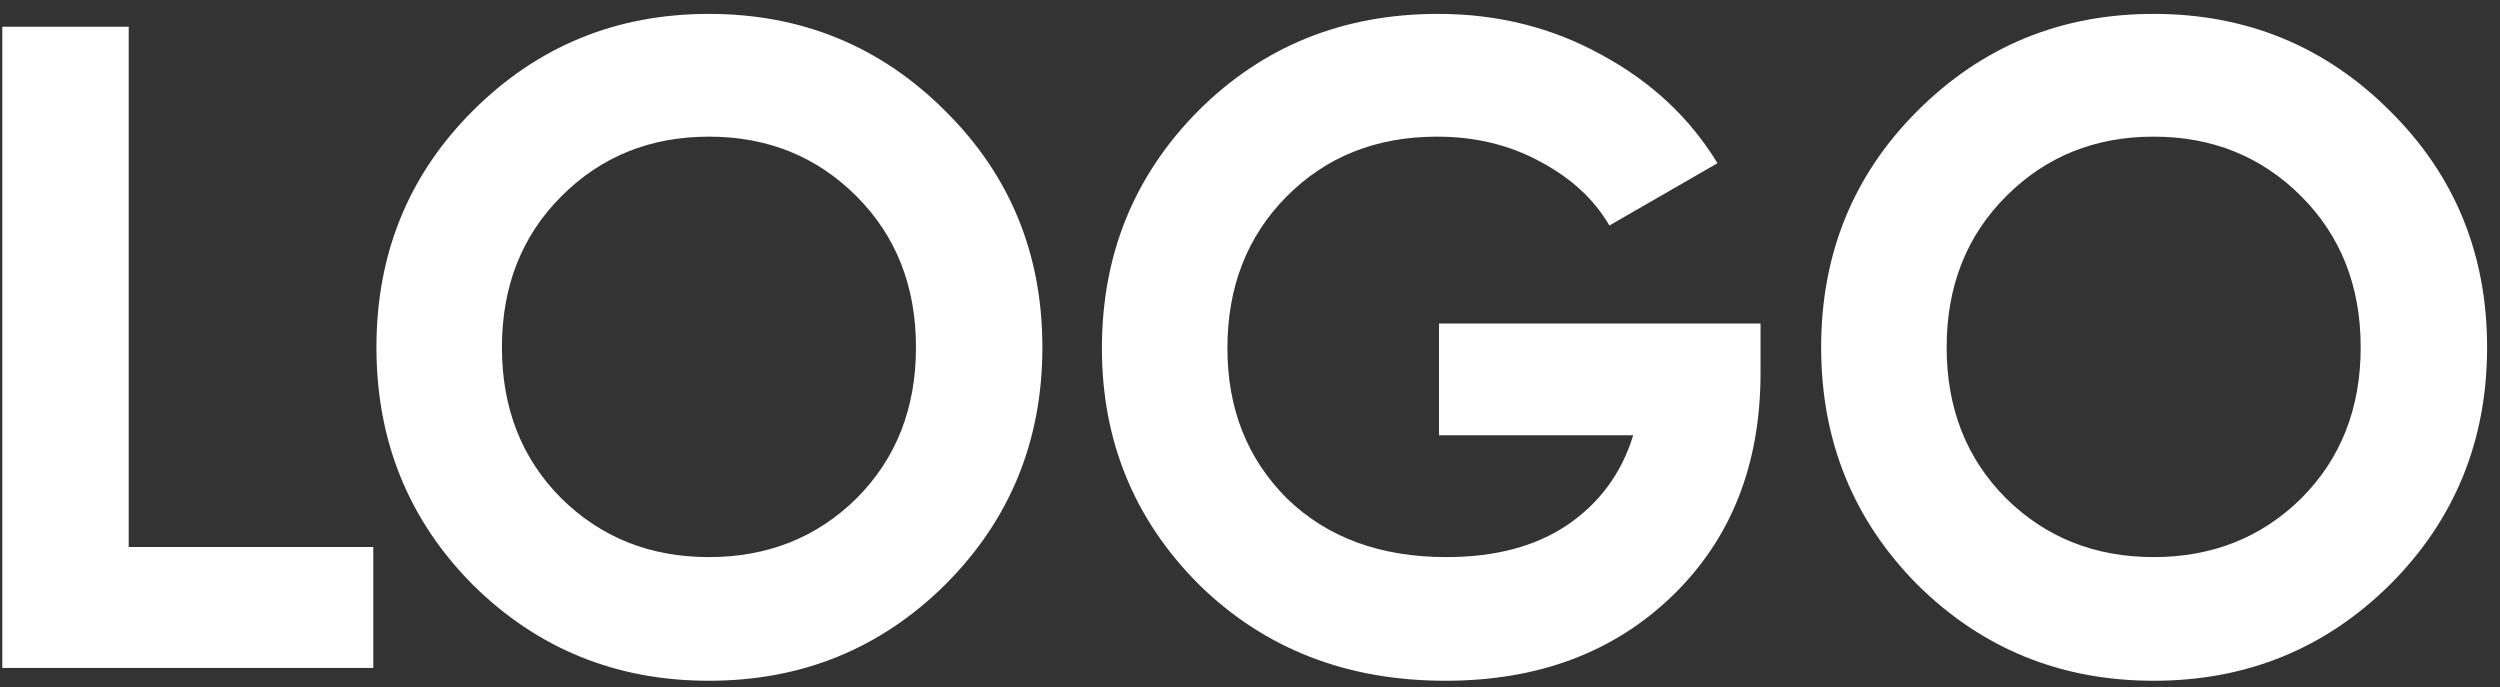 <svg width="131" height="36" viewBox="0 0 131 36" fill="none" xmlns="http://www.w3.org/2000/svg">
<rect x="0" y="0" width="131" height="36" fill="#333333" stroke="none"/>
<path d="M6.744 28.664H19.56V35H0.12V1.4H6.744V28.664ZM49.533 30.632C46.141 33.992 42.013 35.672 37.149 35.672C32.285 35.672 28.157 33.992 24.765 30.632C21.405 27.24 19.725 23.096 19.725 18.2C19.725 13.304 21.405 9.176 24.765 5.816C28.157 2.424 32.285 0.728 37.149 0.728C42.013 0.728 46.141 2.424 49.533 5.816C52.925 9.176 54.621 13.304 54.621 18.2C54.621 23.096 52.925 27.24 49.533 30.632ZM29.421 26.12C31.501 28.168 34.077 29.192 37.149 29.192C40.221 29.192 42.797 28.168 44.877 26.12C46.957 24.04 47.997 21.4 47.997 18.2C47.997 15 46.957 12.36 44.877 10.28C42.797 8.2 40.221 7.16 37.149 7.16C34.077 7.16 31.501 8.2 29.421 10.28C27.341 12.36 26.301 15 26.301 18.2C26.301 21.4 27.341 24.04 29.421 26.12ZM92.252 16.952V19.544C92.252 24.344 90.716 28.232 87.644 31.208C84.572 34.184 80.604 35.672 75.74 35.672C70.556 35.672 66.252 33.992 62.828 30.632C59.436 27.24 57.74 23.112 57.74 18.248C57.74 13.352 59.42 9.208 62.78 5.816C66.172 2.424 70.364 0.728 75.356 0.728C78.492 0.728 81.356 1.448 83.948 2.888C86.54 4.296 88.556 6.184 89.996 8.552L84.332 11.816C83.532 10.44 82.316 9.32 80.684 8.456C79.084 7.592 77.292 7.16 75.308 7.16C72.108 7.16 69.468 8.216 67.388 10.328C65.34 12.408 64.316 15.048 64.316 18.248C64.316 21.416 65.356 24.04 67.436 26.12C69.548 28.168 72.332 29.192 75.788 29.192C78.348 29.192 80.46 28.632 82.124 27.512C83.82 26.36 84.972 24.792 85.58 22.808H75.404V16.952H92.252ZM125.236 30.632C121.844 33.992 117.716 35.672 112.852 35.672C107.988 35.672 103.86 33.992 100.468 30.632C97.108 27.24 95.428 23.096 95.428 18.2C95.428 13.304 97.108 9.176 100.468 5.816C103.86 2.424 107.988 0.728 112.852 0.728C117.716 0.728 121.844 2.424 125.236 5.816C128.628 9.176 130.324 13.304 130.324 18.2C130.324 23.096 128.628 27.24 125.236 30.632ZM105.124 26.12C107.204 28.168 109.78 29.192 112.852 29.192C115.924 29.192 118.5 28.168 120.58 26.12C122.66 24.04 123.7 21.4 123.7 18.2C123.7 15 122.66 12.36 120.58 10.28C118.5 8.2 115.924 7.16 112.852 7.16C109.78 7.16 107.204 8.2 105.124 10.28C103.044 12.36 102.004 15 102.004 18.2C102.004 21.4 103.044 24.04 105.124 26.12Z" fill="white"/>
</svg>
